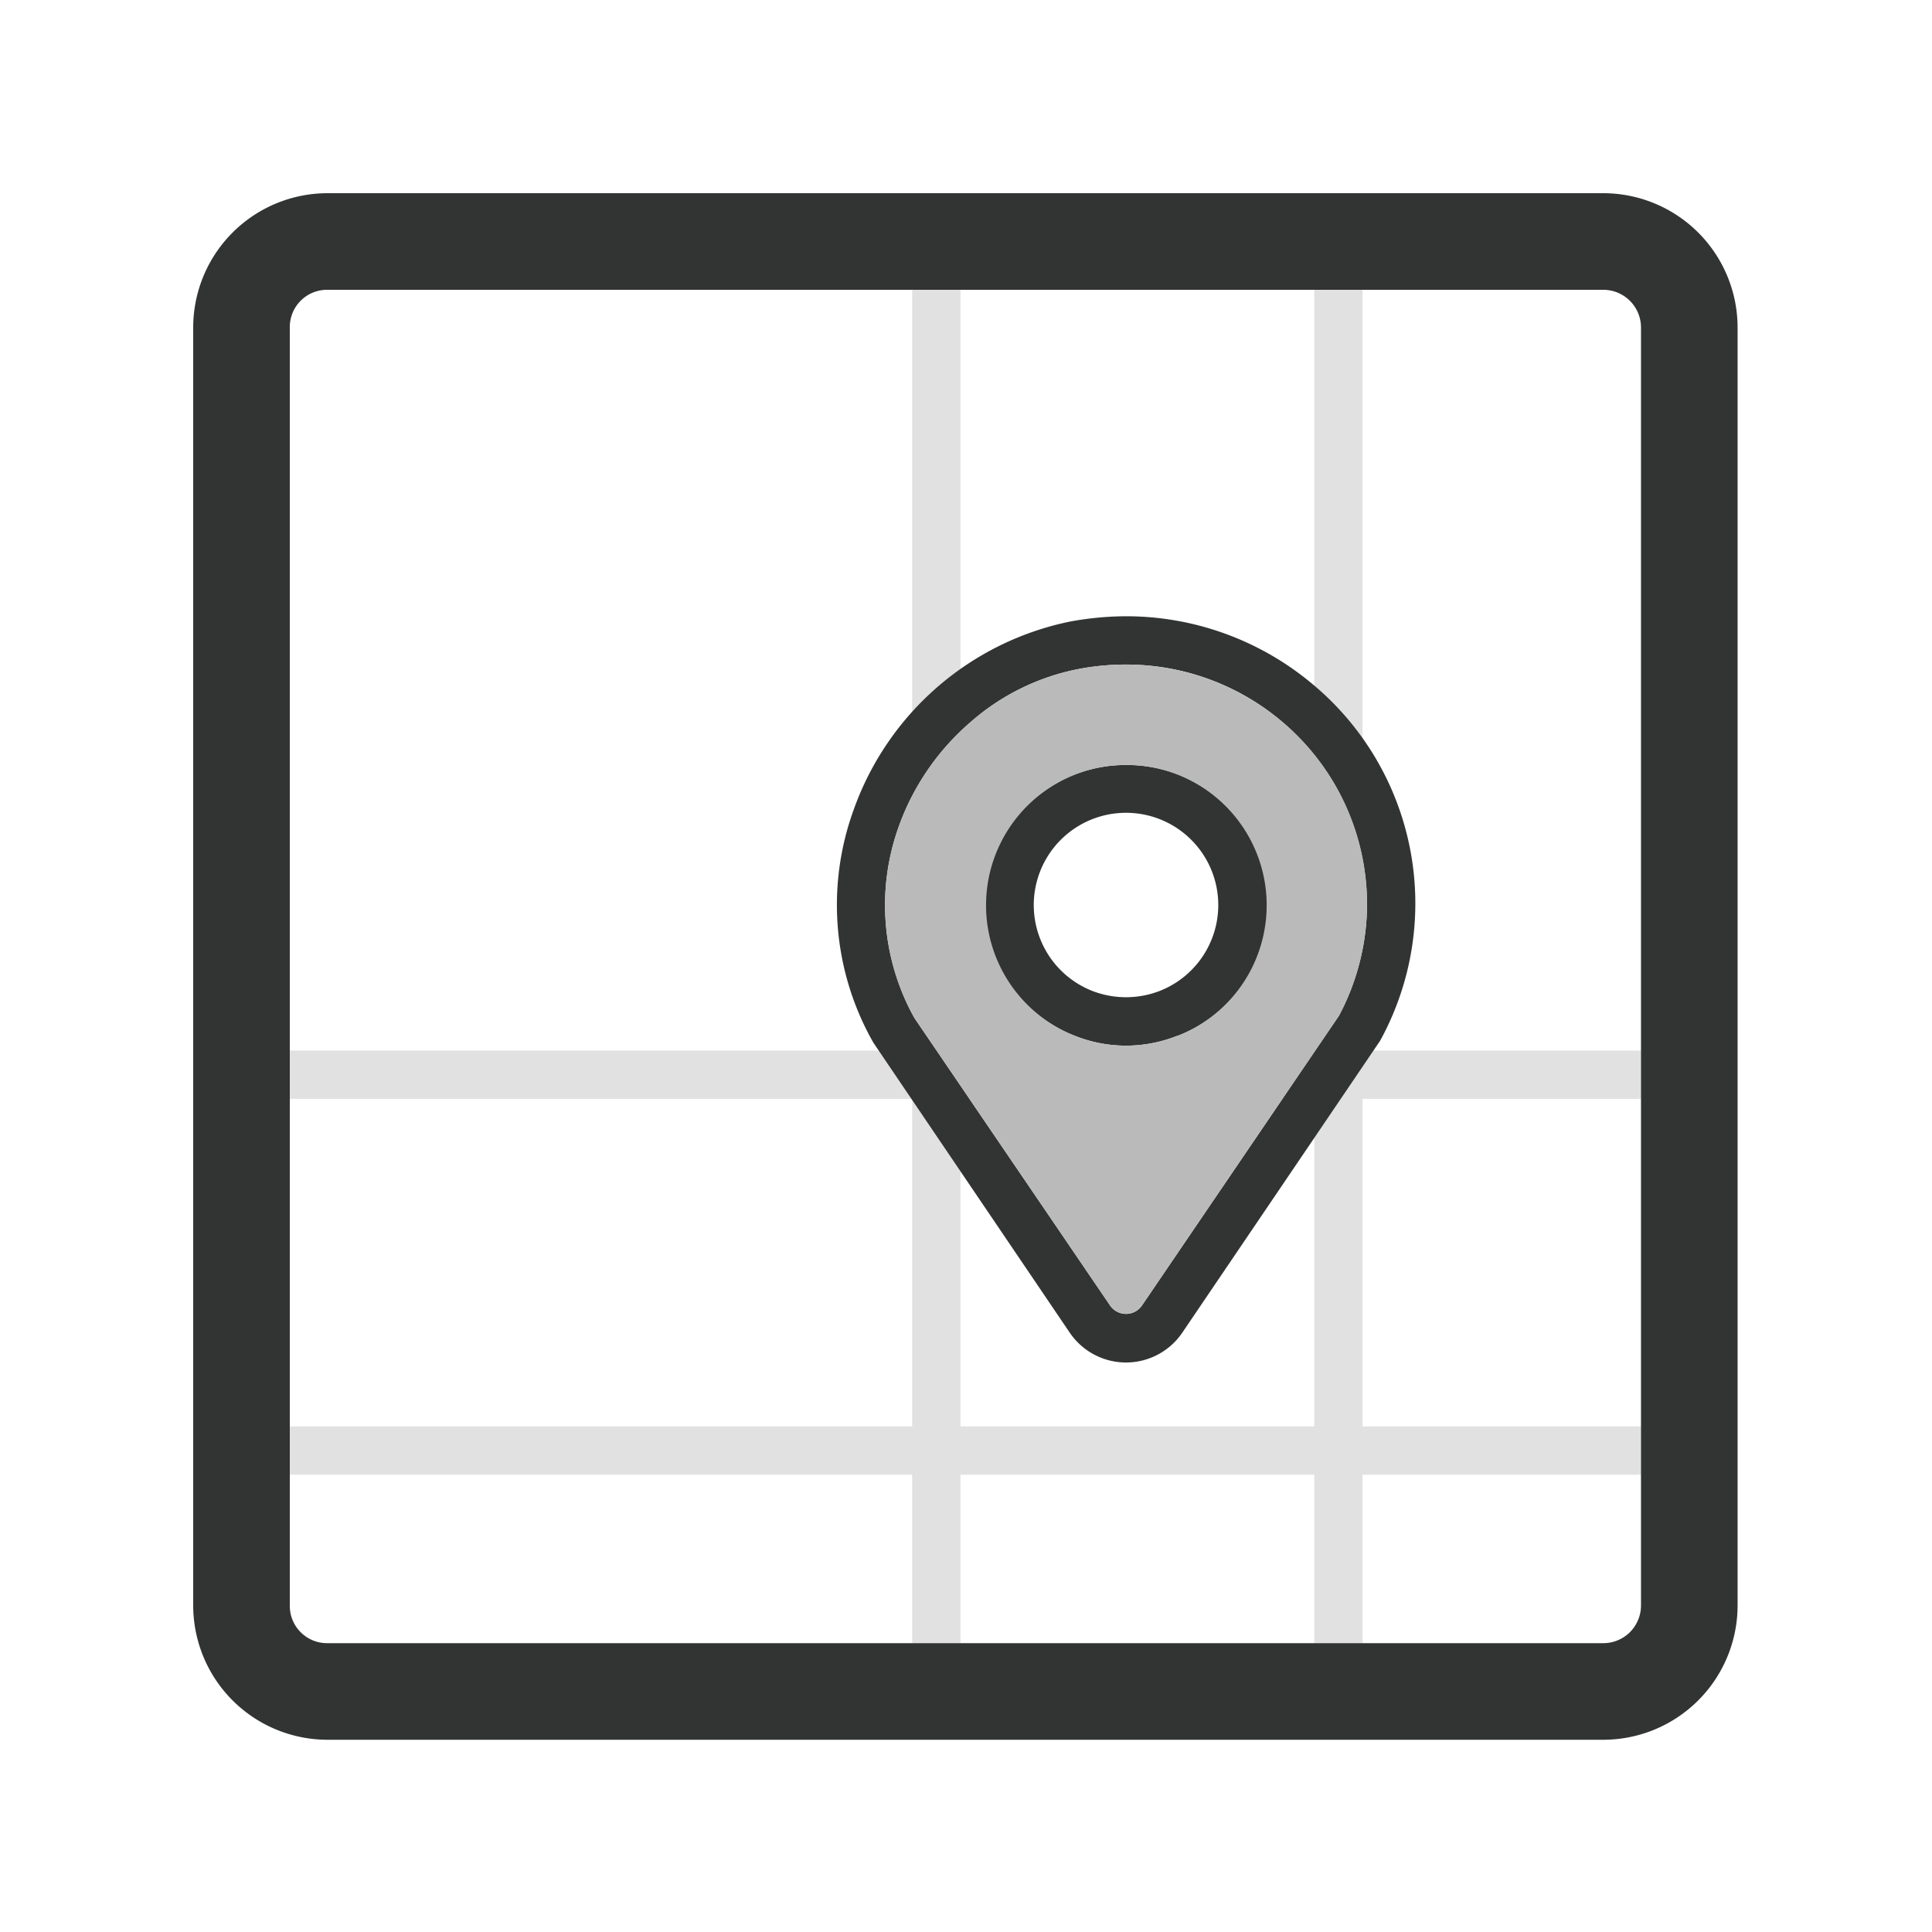 <svg xmlns="http://www.w3.org/2000/svg" width="40" height="40" viewBox="0 0 40 40">
    <defs>
        <style>
            .cls-1{fill:none}.cls-2{fill:#e2e1e1}.cls-3{fill:#323333}.cls-4{fill:#bababa}
        </style>
    </defs>
    <g id="ic_map" transform="translate(-65.922 -478.259)">
        <path id="Rectangle_17722" d="M0 0h40v40H0z" class="cls-1" data-name="Rectangle 17722" transform="translate(65.923 478.259)"/>
        <g id="Group_34200" data-name="Group 34200" transform="translate(1.987 2.01)">
            <path id="Rectangle_17717" d="M0 0h5.765v6.781H0z" class="cls-1" data-name="Rectangle 17717" transform="translate(92.145 499)"/>
            <path id="Path_34929" d="M82.821 482.249H70.713a.771.771 0 0 0-.778.781V498h12.886z" class="cls-1" data-name="Path 34929"/>
            <path id="Rectangle_17718" d="M0 0h7.324v15.751H0z" class="cls-1" data-name="Rectangle 17718" transform="translate(83.821 482.249)"/>
            <path id="Path_34930" d="M97.91 498v-14.97a.781.781 0 0 0-.778-.781h-4.987V498z" class="cls-1" data-name="Path 34930"/>
            <path id="Rectangle_17719" d="M0 0h12.886v6.781H0z" class="cls-1" data-name="Rectangle 17719" transform="translate(69.935 499)"/>
            <path id="Path_34931" d="M69.935 506.781v2.707a.771.771 0 0 0 .778.781h12.108v-3.488z" class="cls-1" data-name="Path 34931"/>
            <path id="Rectangle_17720" d="M0 0h7.324v3.488H0z" class="cls-1" data-name="Rectangle 17720" transform="translate(83.821 506.781)"/>
            <path id="Path_34932" d="M92.145 510.269h4.987a.78.78 0 0 0 .778-.781v-2.707h-5.765z" class="cls-1" data-name="Path 34932"/>
            <path id="Rectangle_17721" d="M0 0h7.324v6.781H0z" class="cls-1" data-name="Rectangle 17721" transform="translate(83.821 499)"/>
            <path id="Path_34933" d="M82.821 499v6.781H69.935v1h12.886v3.488h1v-3.488h7.324v3.488h1v-3.488h5.765v-1h-5.765V499h5.765v-1h-5.765v-15.751h-1V498h-7.324v-15.751h-1V498H69.935v1zm1 0h7.324v6.781h-7.324z" class="cls-2" data-name="Path 34933"/>
            <g id="Group_34199" data-name="Group 34199">
                <path id="Path_34934" d="M97.132 480.249H70.713a2.783 2.783 0 0 0-2.778 2.781v26.458a2.783 2.783 0 0 0 2.778 2.781h26.419a2.783 2.783 0 0 0 2.778-2.781V483.03a2.783 2.783 0 0 0-2.778-2.781zM97.91 498v11.488a.78.78 0 0 1-.778.781H70.713a.771.771 0 0 1-.778-.781V483.03a.771.771 0 0 1 .778-.781h26.419a.781.781 0 0 1 .778.781z" class="cls-3" data-name="Path 34934"/>
                <path id="Path_34935" d="M91.068 490.378a6 6 0 0 0-3.82-1.37 6.507 6.507 0 0 0-1.16.11 6.041 6.041 0 0 0-4.48 3.9 5.765 5.765 0 0 0 .41 4.82l4.07 6.01a1.408 1.408 0 0 0 2.32 0l4.1-6.05a5.908 5.908 0 0 0-1.44-7.42zm.59 6.9l-4.08 6a.4.4 0 0 1-.66 0l-4.05-5.95a4.8 4.8 0 0 1-.32-3.98 5.119 5.119 0 0 1 1.46-2.13 4.768 4.768 0 0 1 2.27-1.12 5.2 5.2 0 0 1 .96-.09 4.982 4.982 0 0 1 5 4.98 4.957 4.957 0 0 1-.58 2.29z" class="cls-3" data-name="Path 34935"/>
                <path id="Path_34936" d="M87.248 492.088a2.9 2.9 0 0 0-1.05 5.61 2.856 2.856 0 0 0 2.1 0h.01a2.9 2.9 0 0 0-1.06-5.61zm.69 4.68a1.931 1.931 0 0 1-1.38 0 1.91 1.91 0 1 1 1.38 0z" class="cls-3" data-name="Path 34936"/>
            </g>
            <path id="Path_34937" d="M90.428 491.148a5.024 5.024 0 0 0-3.19-1.14 5.2 5.2 0 0 0-.96.09 4.768 4.768 0 0 0-2.27 1.12 5.119 5.119 0 0 0-1.46 2.13 4.8 4.8 0 0 0 .32 3.98l4.05 5.95a.4.4 0 0 0 .66 0l4.08-6a4.92 4.92 0 0 0-1.23-6.13zm-2.12 6.55H88.3a2.856 2.856 0 0 1-2.1 0 2.905 2.905 0 1 1 2.11 0z" class="cls-4" data-name="Path 34937"/>
        </g>
    </g>
</svg>
